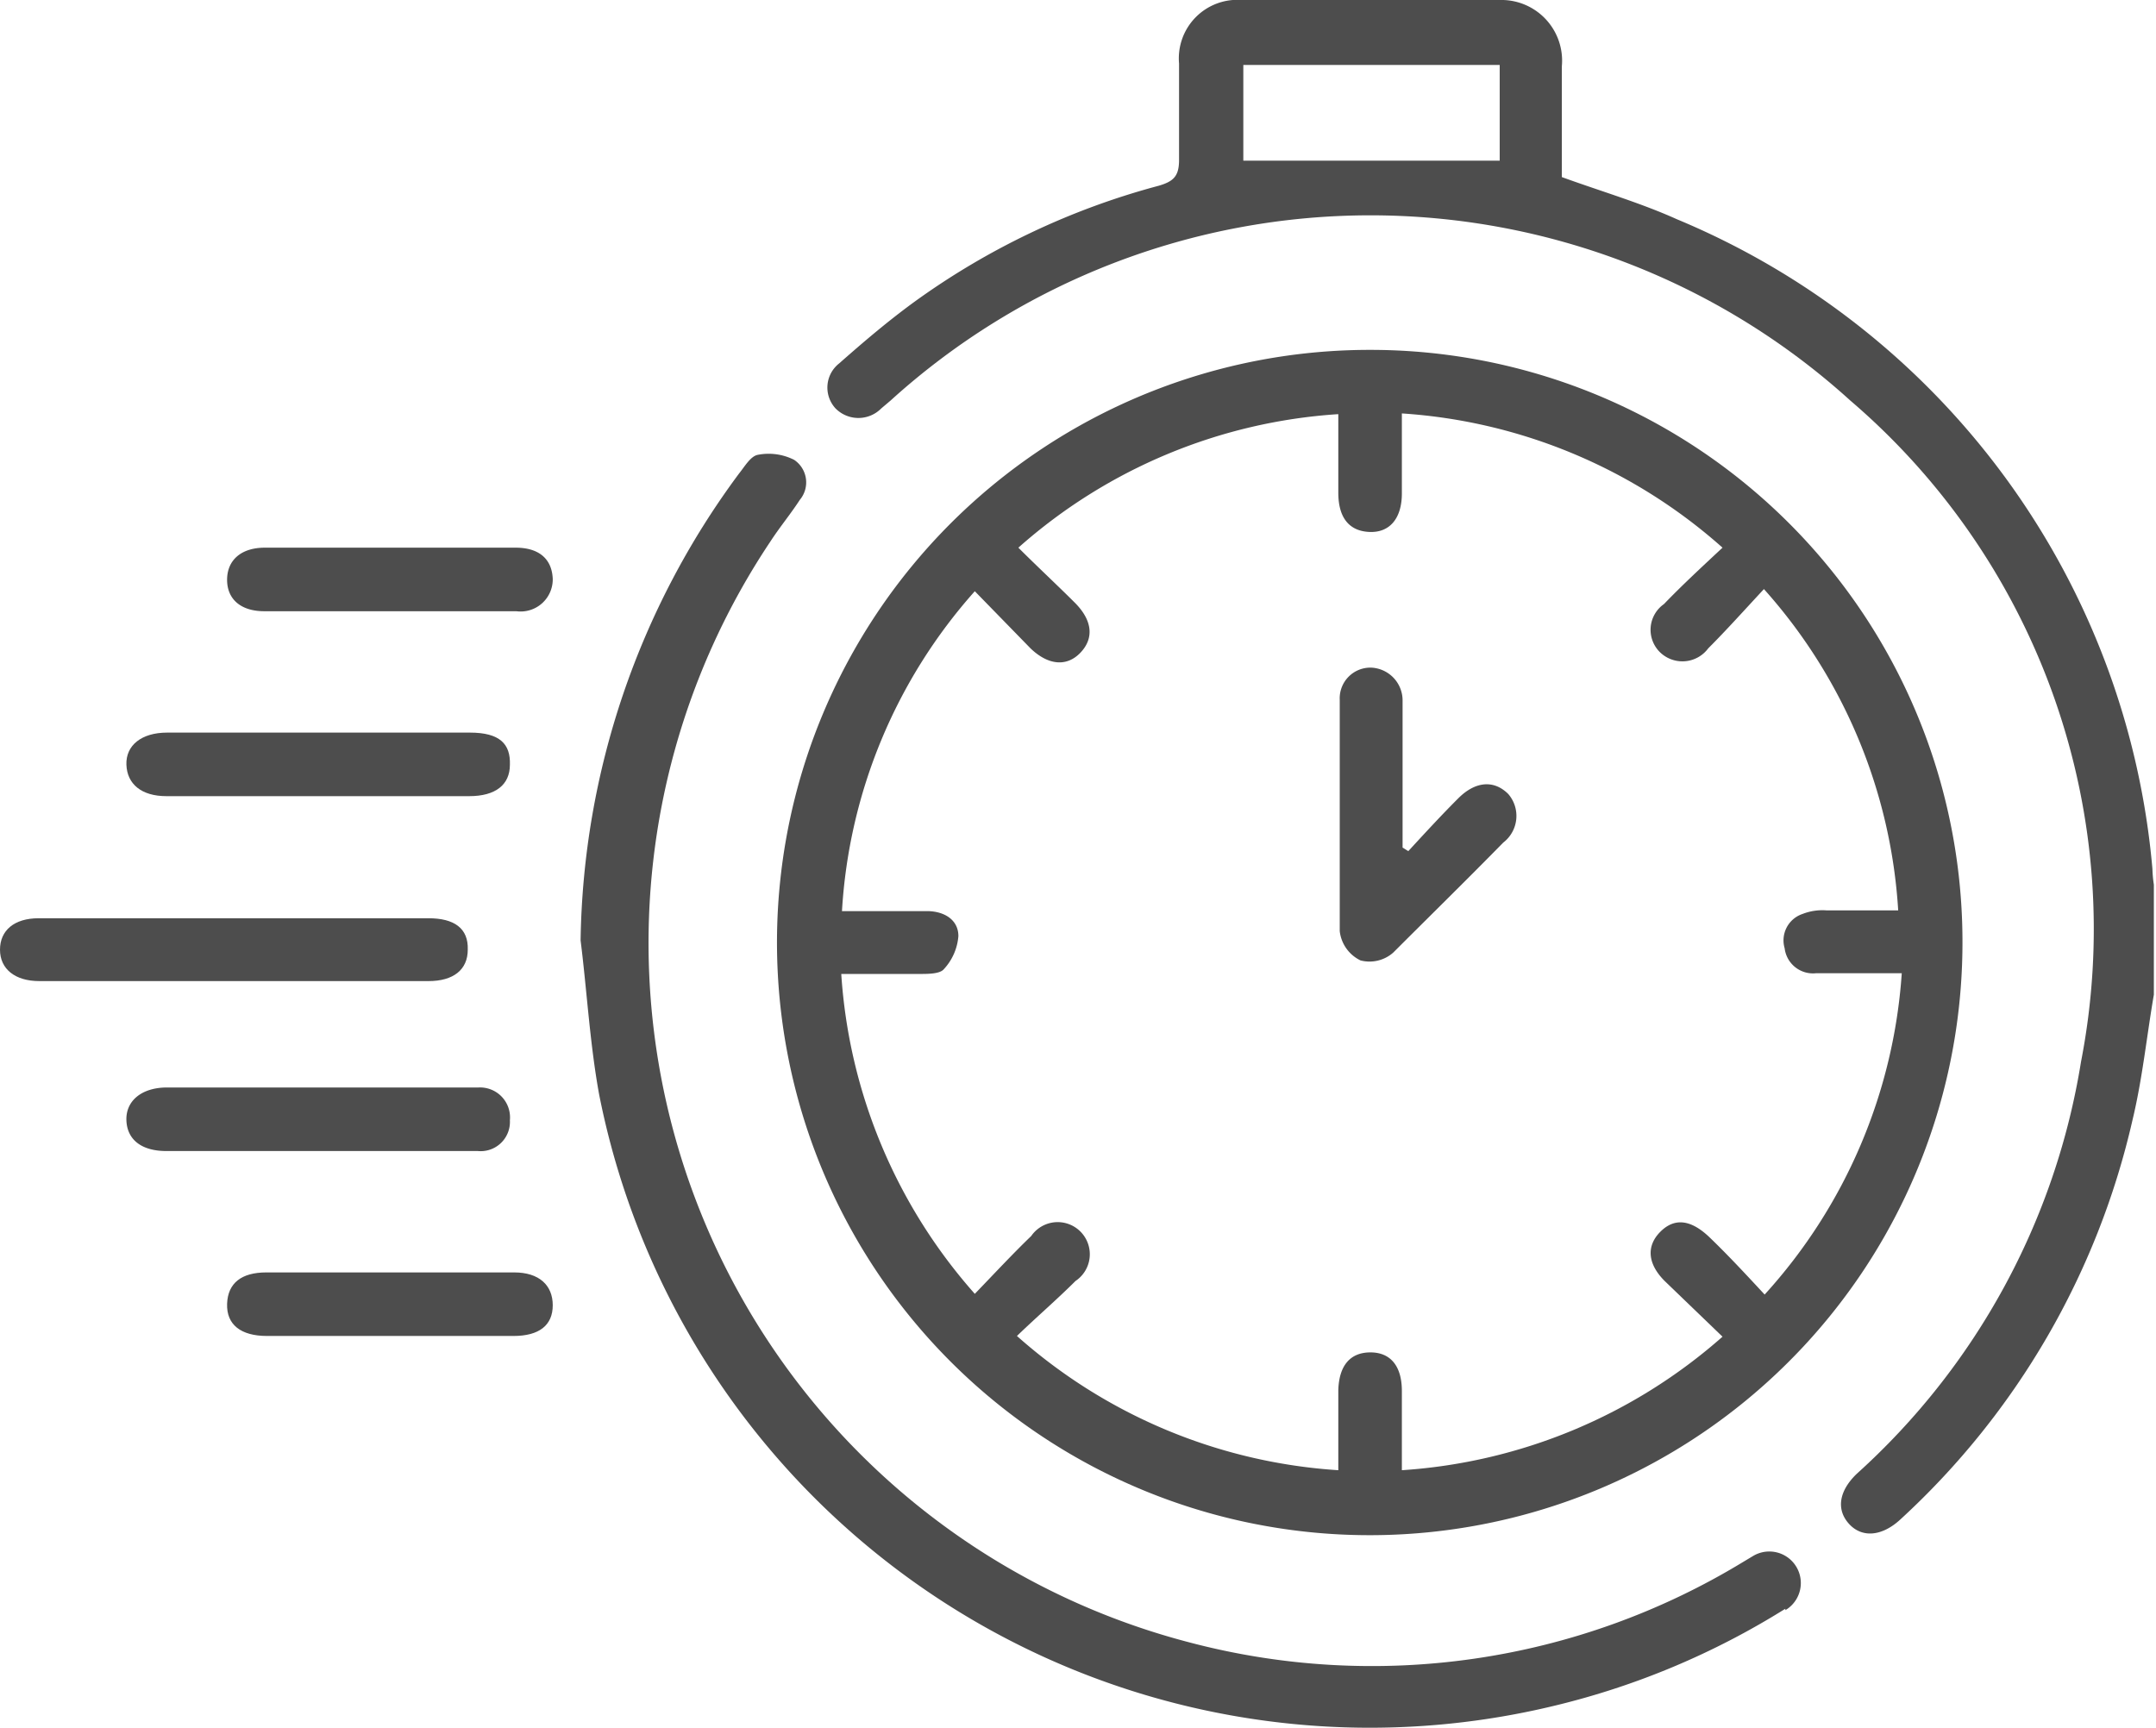 <svg xmlns="http://www.w3.org/2000/svg" viewBox="0 0 30.19 24.2"><defs><style>.cls-1{fill:#4d4d4d;}</style></defs><title>Asset 40</title><g id="Layer_2" data-name="Layer 2"><g id="Layer_2-2" data-name="Layer 2"><path class="cls-1" d="M30.14,12.17a10.88,10.88,0,0,0-6.66-9.1c-.51-.23-1.06-.39-1.61-.59V.93A.85.85,0,0,0,21,0H17.39a.82.82,0,0,0-.88.89c0,.45,0,.9,0,1.35,0,.23-.08.3-.28.36A10.42,10.42,0,0,0,12.8,4.23c-.37.27-.71.56-1.05.86a.43.43,0,0,0-.05.63.45.45,0,0,0,.64,0l.13-.11a10,10,0,0,1,13.44,0,9.74,9.74,0,0,1,3.23,9.26A9.88,9.88,0,0,1,26,20.64c-.25.24-.29.5-.11.7s.46.18.72-.06a10.87,10.87,0,0,0,3.25-5.59c.14-.58.2-1.18.3-1.76V12.39A1.74,1.74,0,0,1,30.14,12.17ZM21,2.25H17.41V.91H21Z"/><path class="cls-1" d="M19.2,4.9a8.3,8.3,0,1,0,8.28,8.31A8.29,8.29,0,0,0,19.2,4.9Zm5.51,13.23c-.26-.28-.51-.55-.77-.8s-.49-.28-.69-.08-.18.45.06.69l.81.78a7.52,7.52,0,0,1-4.49,1.87V19.48c0-.35-.16-.54-.44-.54s-.44.18-.45.53v1.12a7.49,7.49,0,0,1-4.5-1.88c.28-.27.56-.51.82-.77a.45.45,0,1,0-.62-.63c-.26.25-.51.52-.79.81a7.48,7.48,0,0,1-1.87-4.48h1.1c.11,0,.27,0,.33-.06a.77.77,0,0,0,.21-.47c0-.23-.2-.35-.44-.35H11.79a7.38,7.38,0,0,1,1.86-4.48l.78.8c.25.24.51.26.7.06s.17-.45-.08-.7-.52-.5-.79-.77a7.47,7.47,0,0,1,4.48-1.87V6.9c0,.36.16.54.44.55s.45-.19.45-.54V5.79a7.48,7.48,0,0,1,4.49,1.88c-.3.28-.57.53-.82.79a.44.44,0,0,0-.06.67.45.45,0,0,0,.68-.05c.26-.26.51-.54.78-.83a7.42,7.42,0,0,1,1.88,4.5h-1a.76.76,0,0,0-.34.05.39.39,0,0,0-.25.48.4.4,0,0,0,.44.35h1.2A7.43,7.43,0,0,1,24.71,18.13Z"/><path class="cls-1" d="M25,22.53a10.88,10.88,0,0,1-3.24,1.36A11,11,0,0,1,8.39,15.33c-.13-.71-.17-1.44-.26-2.16a11.23,11.23,0,0,1,2.22-6.54c.08-.1.16-.24.26-.26a.79.79,0,0,1,.51.07A.38.38,0,0,1,11.2,7c-.13.2-.28.38-.41.58A10.12,10.12,0,0,0,16.65,23a10,10,0,0,0,7.75-1.12l.15-.09a.44.44,0,1,1,.45.76Z"/><path class="cls-1" d="M6.55,13.3c0,.28-.2.44-.55.44H.55c-.34,0-.55-.17-.55-.44s.2-.44.54-.44H6C6.36,12.86,6.56,13,6.55,13.3Z"/><path class="cls-1" d="M7.14,10.71c0,.28-.2.44-.57.44H2.33c-.35,0-.55-.17-.56-.44s.21-.45.57-.45H6.58C7,10.26,7.15,10.42,7.14,10.71Z"/><path class="cls-1" d="M7.14,15.69a.41.41,0,0,1-.45.43H2.33c-.35,0-.55-.16-.56-.43s.21-.46.57-.46H6.7A.42.42,0,0,1,7.14,15.69Z"/><path class="cls-1" d="M7.74,18.28c0,.28-.19.43-.55.43H3.74c-.37,0-.57-.16-.56-.45s.2-.44.55-.44H7.2C7.55,17.82,7.74,18,7.74,18.28Z"/><path class="cls-1" d="M7.74,8.11a.45.45,0,0,1-.51.45H3.7c-.33,0-.52-.17-.52-.44s.19-.45.53-.45H7.22C7.55,7.67,7.73,7.83,7.74,8.11Z"/><path class="cls-1" d="M21.05,11.8c-.51.52-1,1-1.54,1.54a.5.5,0,0,1-.46.11.52.52,0,0,1-.29-.41c0-1.08,0-2.16,0-3.24a.43.43,0,0,1,.44-.45.46.46,0,0,1,.44.47c0,.56,0,1.13,0,1.7v.35l.08.05c.23-.25.46-.5.7-.74s.5-.26.7-.06A.47.47,0,0,1,21.05,11.8Z"/></g></g></svg>